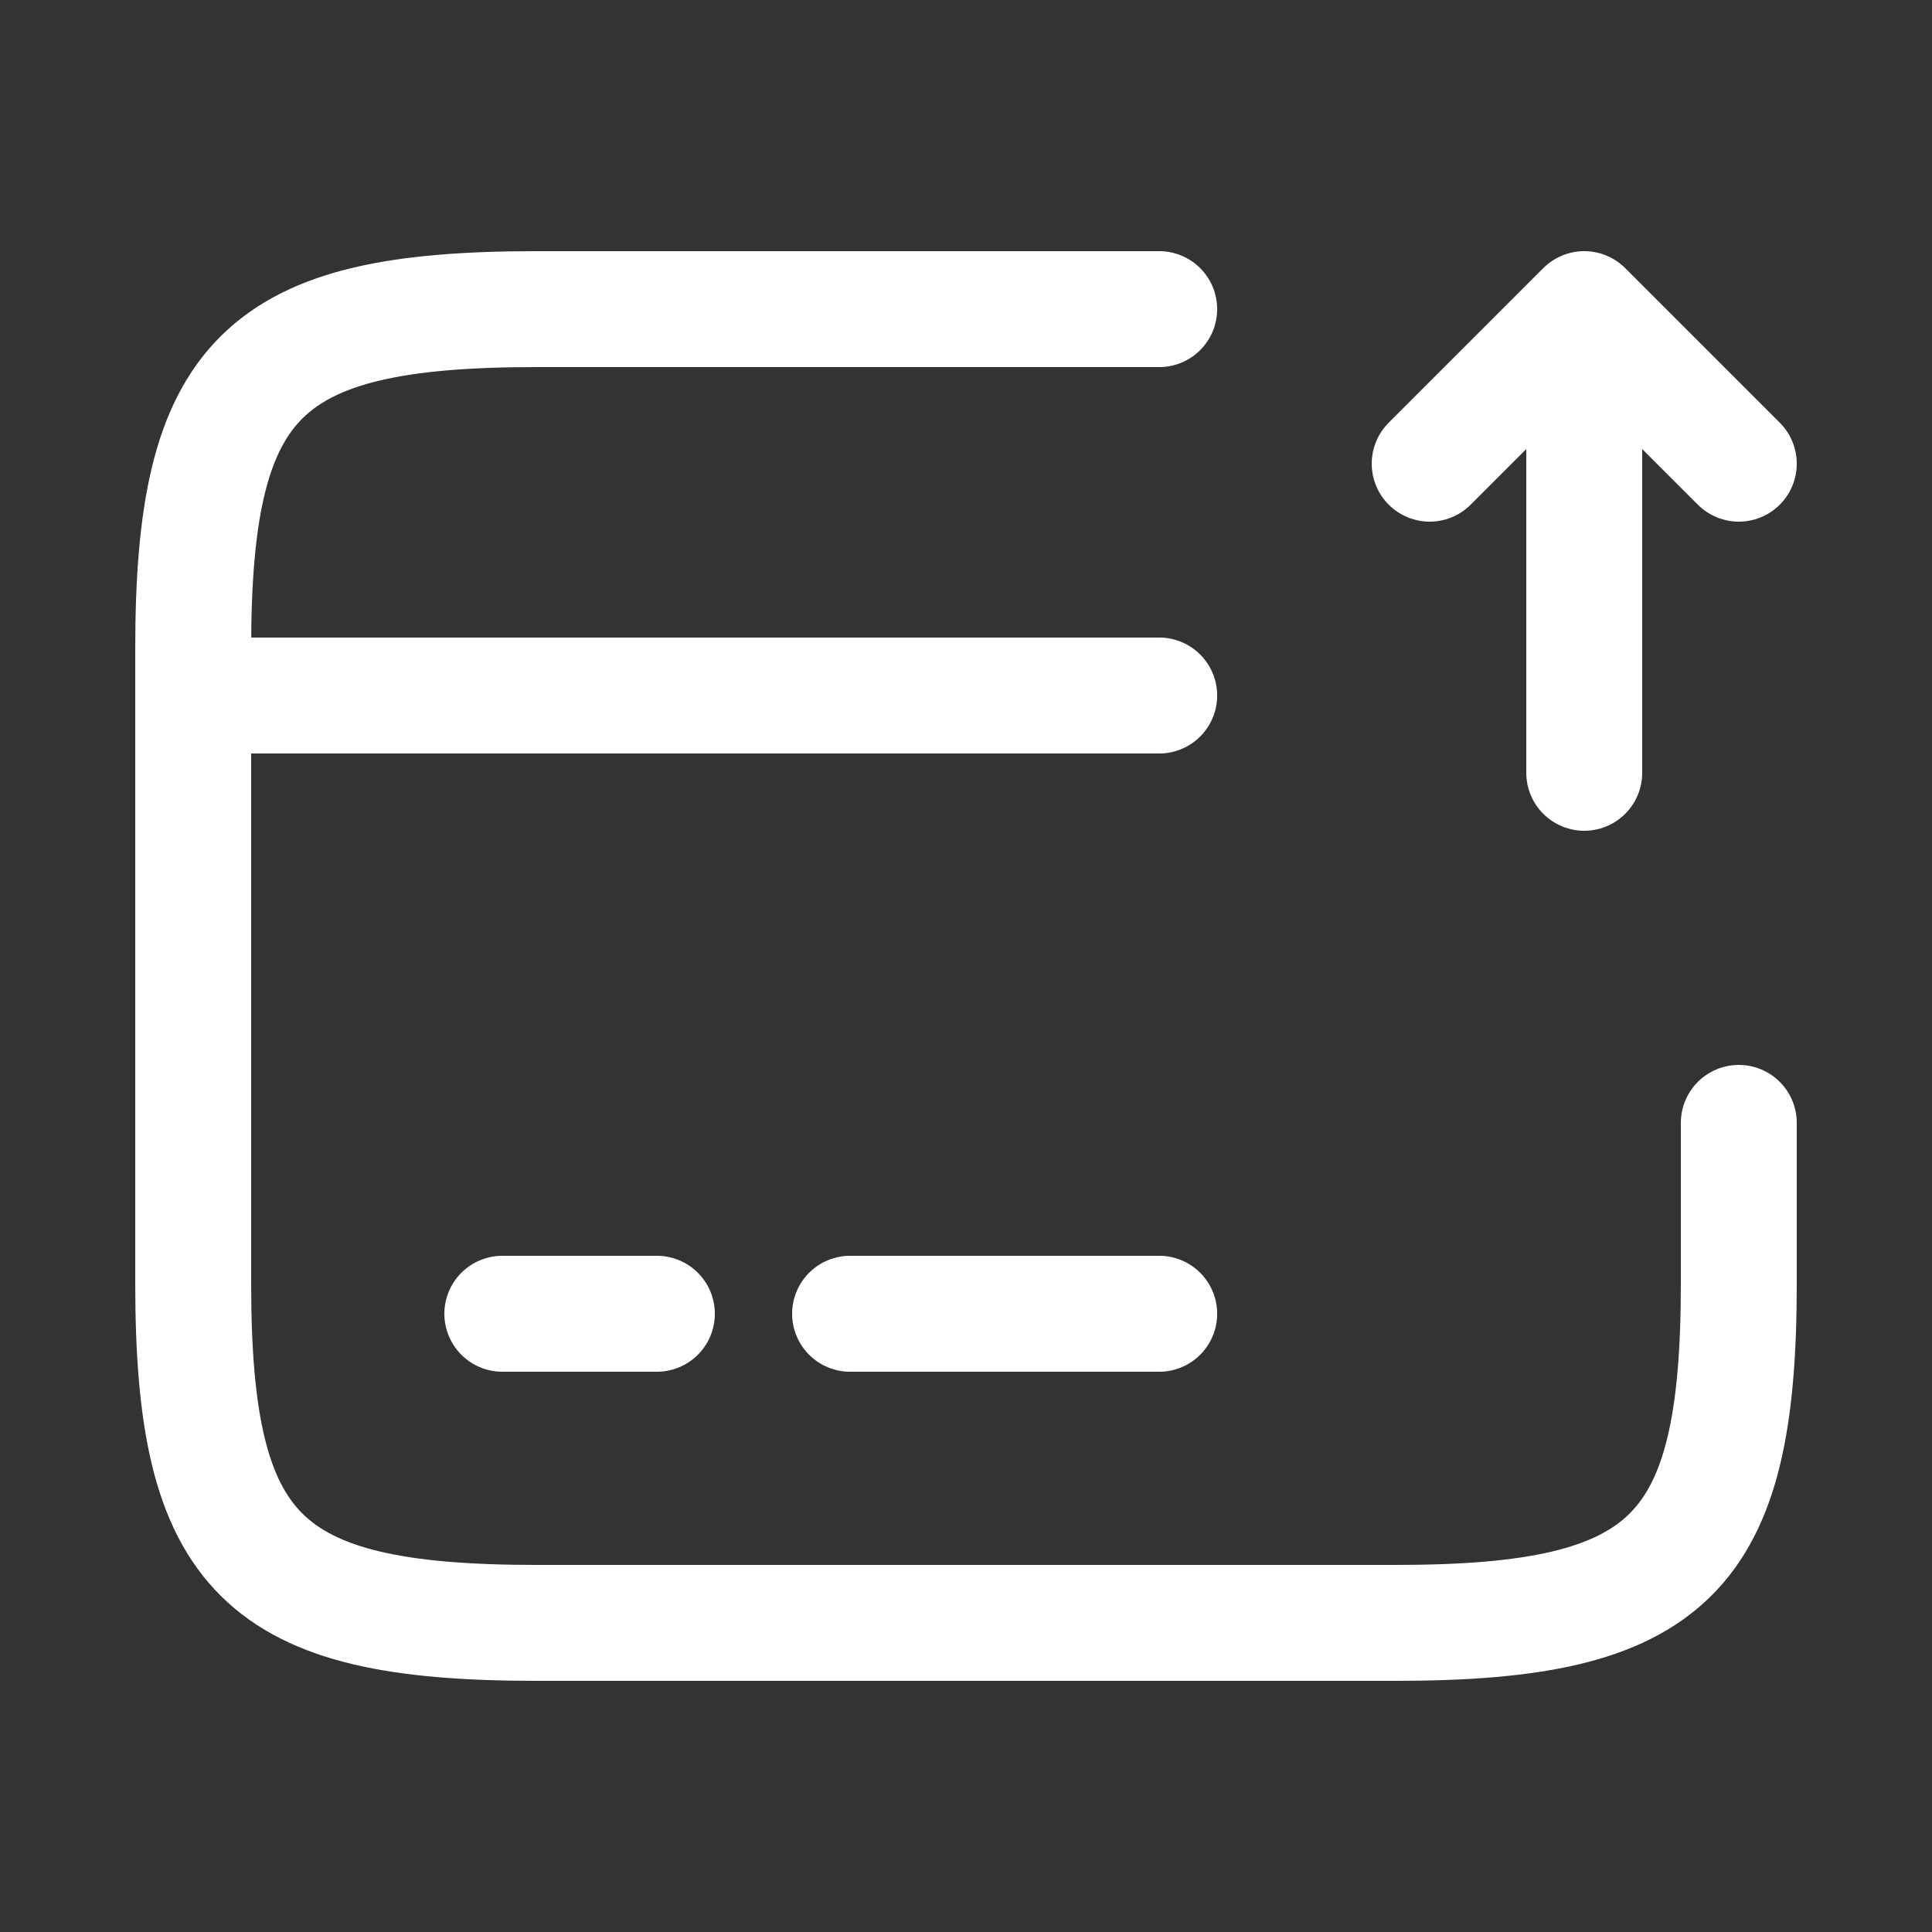 <svg width="25" height="25" viewBox="0 0 25 25" fill="none" xmlns="http://www.w3.org/2000/svg">
<rect x="0" y="0" width="25" height="25" fill="#333333" stroke="none"/>
<path d="M2.5 9H15M6.5 17H8.5M11 17H15M22.5 14.53V16.61C22.5 20.12 21.61 21 18.06 21H6.94C3.39 21 2.5 20.12 2.5 16.61V8.39C2.5 4.88 3.39 4 6.94 4H15M20.5 10V4M20.5 4L22.5 6M20.5 4L18.5 6" stroke="white" stroke-width="1.5" stroke-linecap="round" stroke-linejoin="round"/>
</svg>
